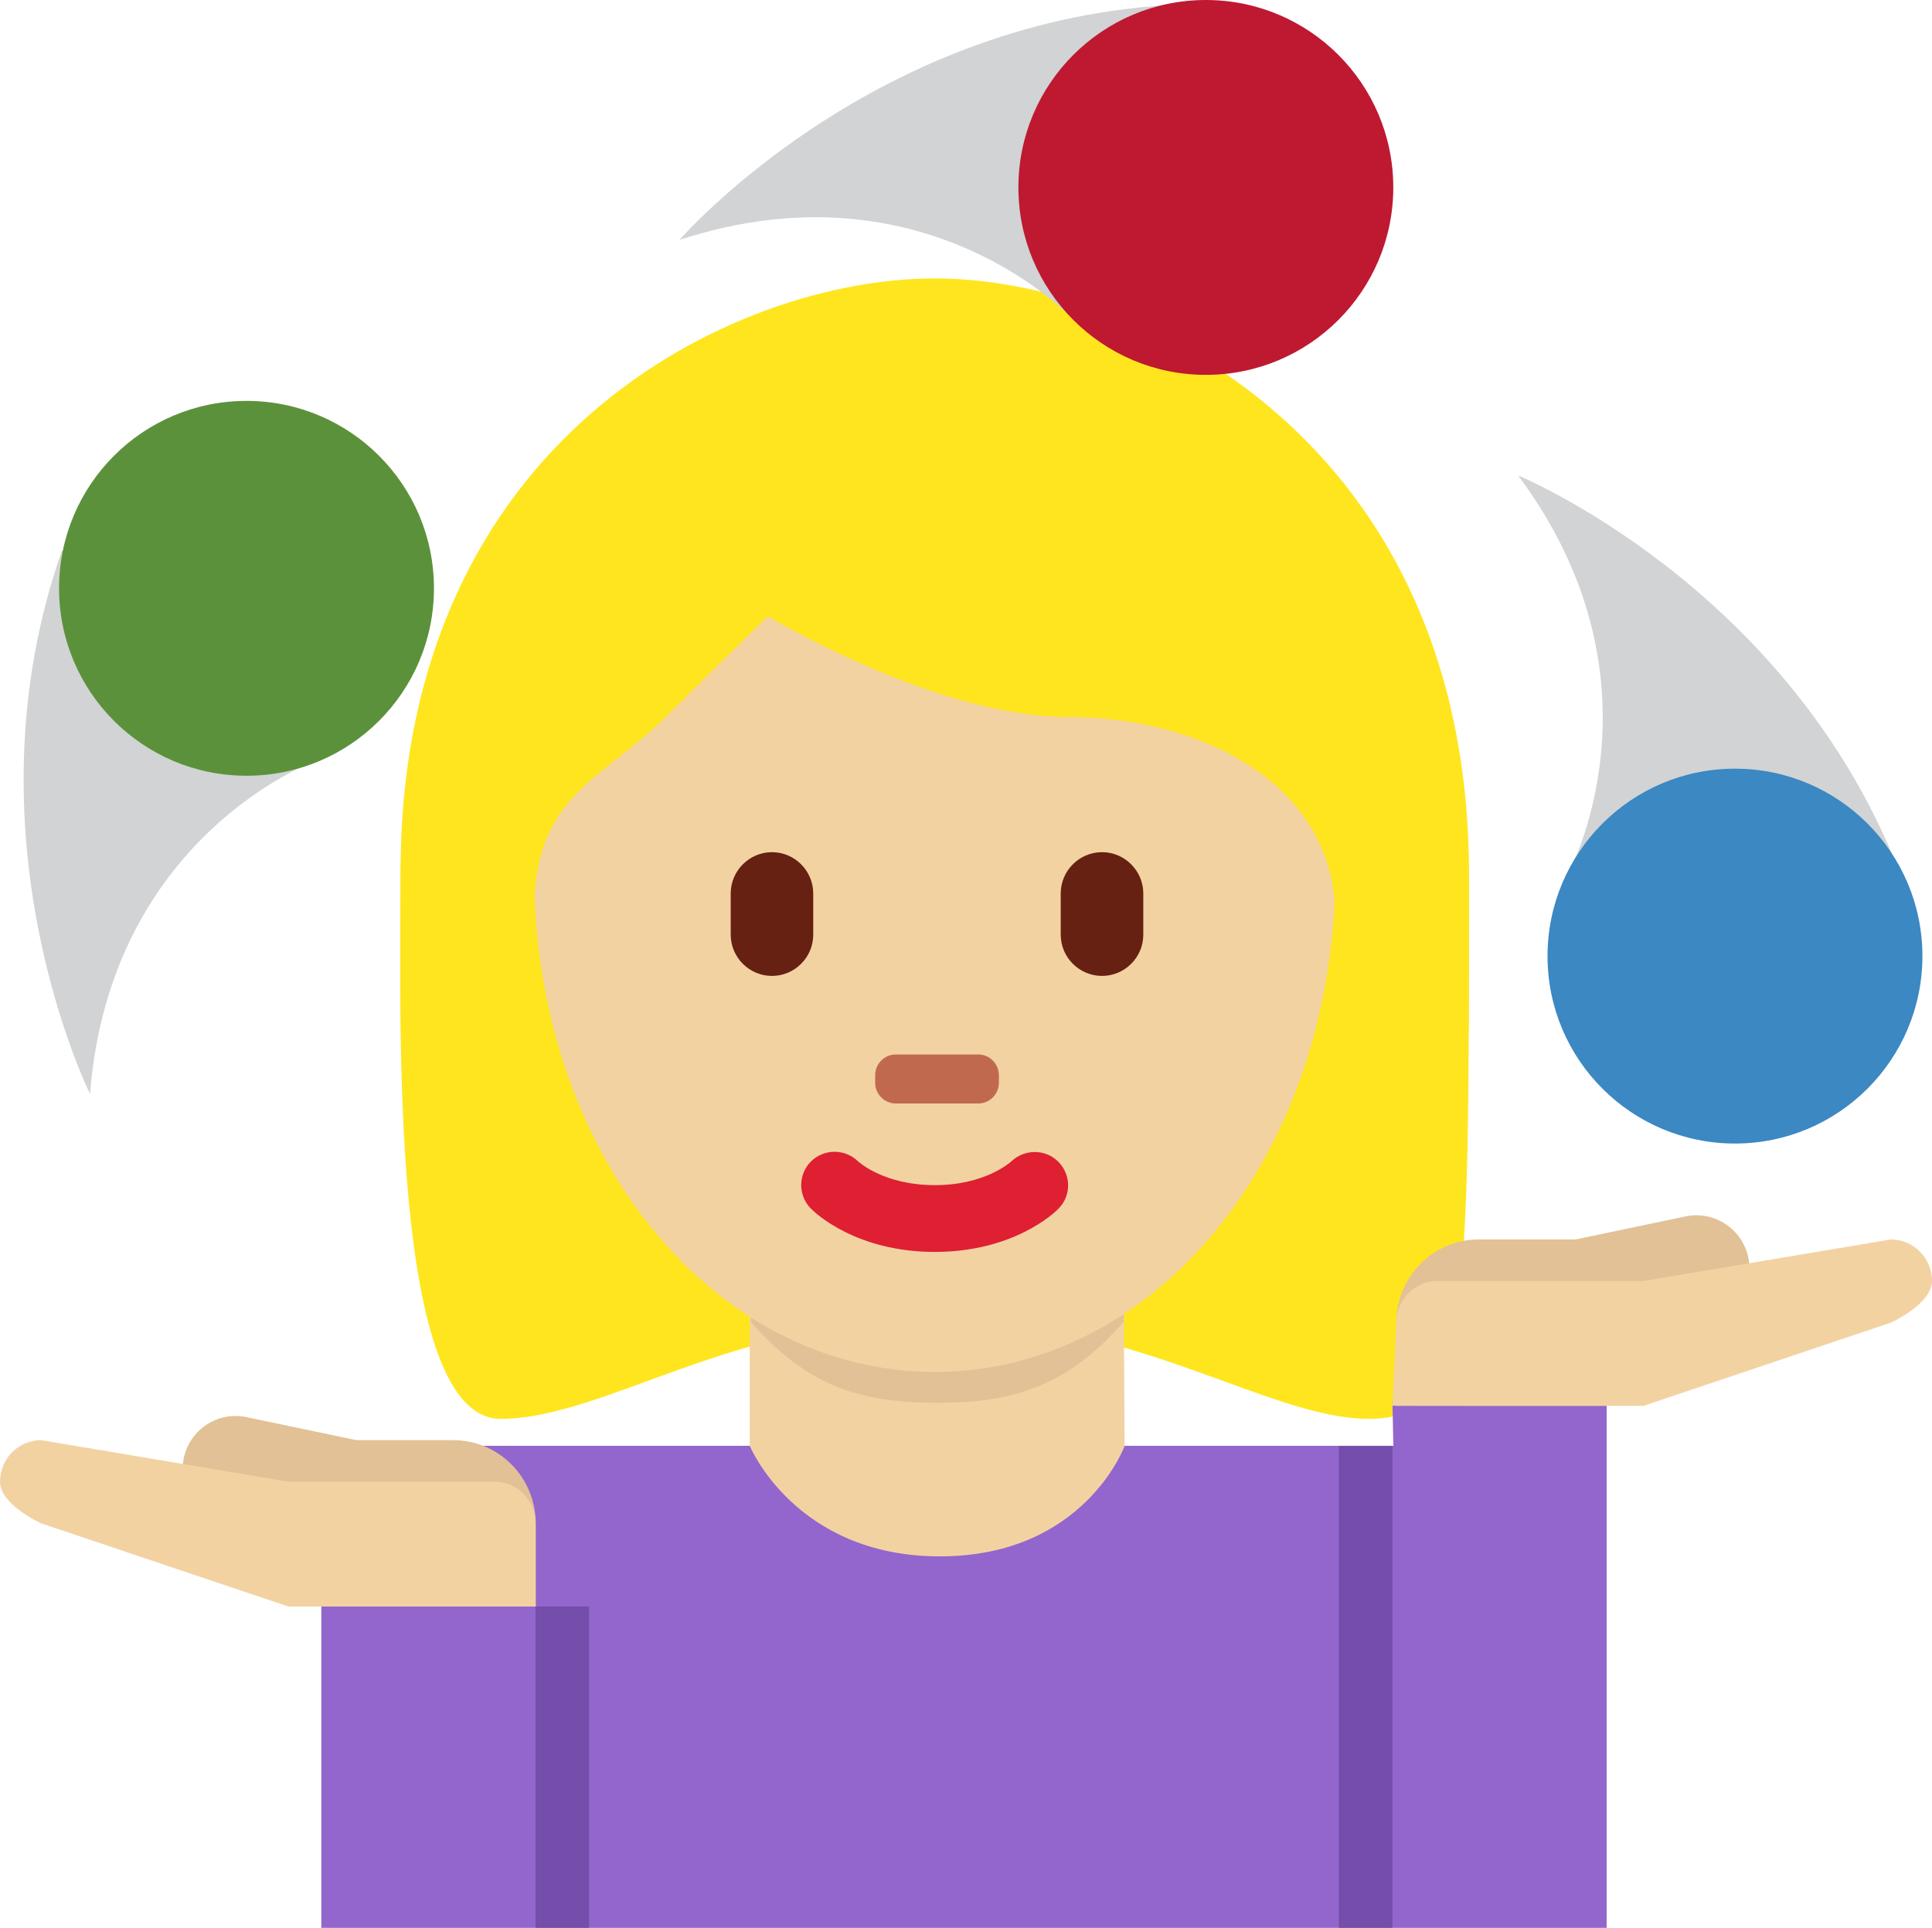<?xml version="1.0" encoding="UTF-8" standalone="no"?>
<svg
   xmlns:dc="http://purl.org/dc/elements/1.1/"
   xmlns:cc="http://creativecommons.org/ns#"
   xmlns:rdf="http://www.w3.org/1999/02/22-rdf-syntax-ns#"
   xmlns:svg="http://www.w3.org/2000/svg"
   xmlns="http://www.w3.org/2000/svg"
   xmlns:sodipodi="http://sodipodi.sourceforge.net/DTD/sodipodi-0.dtd"
   xmlns:inkscape="http://www.inkscape.org/namespaces/inkscape"
   viewBox="0 0 36.075 36"
   id="svg2"
   version="1.1"
   inkscape:version="0.91 r13725"
   sodipodi:docname="1f939-1f3fc-200d-2640-fe0f.svg"
   width="36.075"
   height="36">
  <defs
     id="defs42" />
  <sodipodi:namedview
     pagecolor="#ffffff"
     bordercolor="#666666"
     borderopacity="1"
     objecttolerance="10"
     gridtolerance="10"
     guidetolerance="10"
     inkscape:pageopacity="0"
     inkscape:pageshadow="2"
     inkscape:window-width="640"
     inkscape:window-height="480"
     id="namedview40"
     showgrid="false"
     inkscape:zoom="6.5555556"
     inkscape:cx="18"
     inkscape:cy="18"
     inkscape:window-x="0"
     inkscape:window-y="0"
     inkscape:window-maximized="0"
     inkscape:current-layer="svg2" />
  <path
     d="m 17.455,6.546 c 3.741,0 9.974,1.871 9.974,9.974 0,8.106 0,9.975 -1.87,9.975 -1.87,0 -4.363,-1.869 -8.104,-1.869 -3.741,0 -6.182,1.869 -8.104,1.869 C 7.267,26.495 7.48,19.013 7.48,16.52 7.479,8.417 13.713,6.546 17.455,6.546"
     id="path4"
     inkscape:connector-curvature="0"
     style="fill:#ffe51e" />
  <path
     d="M 26,26.163 26.017,26.999 6,26.999 6,36 30,36 30,26.165 Z"
     id="path6"
     inkscape:connector-curvature="0"
     style="fill:#9266cc" />
  <path
     d="m 14,27 c 0,0 0.85,2.063 3.55,2.063 C 20.25,29.063 21,27 21,27 L 20.976,23.1 14,23 l 0,4 z"
     id="path8"
     inkscape:connector-curvature="0"
     style="fill:#f3d2a2" />
  <path
     d="m 14.019,24.686 c 1.058,1.207 2.049,1.51 3.477,1.51 1.426,0 2.426,-0.304 3.485,-1.51 l 0,-2.5 -6.961,0 0,2.5 z"
     id="path10"
     inkscape:connector-curvature="0"
     style="fill:#e2c196" />
  <path
     d="m 9.972,16.249 c 0,-5.316 3.35,-9.625 7.482,-9.625 4.13,0 7.48,4.309 7.48,9.625 0,5.313 -3.35,9.37 -7.48,9.37 -4.132,-0.001 -7.482,-4.057 -7.482,-9.37"
     id="path12"
     inkscape:connector-curvature="0"
     style="fill:#f3d2a2" />
  <path
     d="m 17.455,23.378 c -1.464,0 -2.229,-0.723 -2.312,-0.807 -0.243,-0.244 -0.243,-0.639 0,-0.883 0.242,-0.238 0.631,-0.24 0.876,-0.004 0.032,0.029 0.502,0.447 1.436,0.447 0.946,0 1.417,-0.432 1.435,-0.449 0.25,-0.232 0.642,-0.226 0.877,0.018 0.237,0.246 0.237,0.631 -0.003,0.871 -0.08,0.084 -0.846,0.807 -2.309,0.807"
     id="path14"
     inkscape:connector-curvature="0"
     style="fill:#df1f32" />
  <path
     d="m 8.142,19.239 c -0.019,-0.912 -0.04,-0.205 -0.04,-0.424 0,-3.118 1.871,0.449 1.871,-1.771 0,-2.222 1.247,-2.444 2.494,-3.69 0.624,-0.625 1.87,-1.847 1.87,-1.847 0,0 3.117,1.883 5.612,1.883 2.491,0 4.987,1.253 4.987,3.747 0,2.492 1.87,-1.442 1.87,1.674 0,0.223 -0.021,-0.484 -0.037,0.428 l 0.655,0 c 0.005,-1.822 0.005,-1.753 0.005,-2.918 0,-8.104 -6.233,-11.122 -9.975,-11.122 -3.74,0 -9.974,2.967 -9.974,11.072 0,0.723 -0.019,1.146 0.007,2.968 l 0.655,0 z"
     id="path16"
     inkscape:connector-curvature="0"
     style="fill:#ffe51e" />
  <path
     d="m 14.414,18.224 c -0.423,0 -0.77,-0.346 -0.77,-0.771 l 0,-0.769 c 0,-0.424 0.348,-0.771 0.77,-0.771 0.424,0 0.771,0.347 0.771,0.771 l 0,0.769 c 10e-4,0.425 -0.347,0.771 -0.771,0.771 m 6.163,0 c -0.424,0 -0.771,-0.346 -0.771,-0.771 l 0,-0.769 c 0,-0.424 0.347,-0.771 0.771,-0.771 0.424,0 0.771,0.347 0.771,0.771 l 0,0.769 c 0.001,0.425 -0.347,0.771 -0.771,0.771"
     id="path18"
     inkscape:connector-curvature="0"
     style="fill:#662113" />
  <path
     d="m 18.267,20.606 -1.541,0 c -0.212,0 -0.385,-0.174 -0.385,-0.387 l 0,-0.139 c 0,-0.215 0.173,-0.389 0.385,-0.389 l 1.541,0 c 0.212,0 0.385,0.174 0.385,0.389 l 0,0.139 c -0.001,0.214 -0.173,0.387 -0.385,0.387"
     id="path20"
     inkscape:connector-curvature="0"
     style="fill:#c1694f" />
  <path
     d="m 5.895,14.205 c 0,0 -3.834,1.39 -4.214,6.221 0,0 -2.4,-4.817 -0.522,-10.149 l 4.736,3.928 z M 20.051,5.977 c 0,0 -2.758,-3.005 -7.363,-1.497 0,0 3.522,-4.069 9.167,-4.387 l -1.804,5.884 z m 9.22,10.36 c 0,0 1.972,-3.571 -0.923,-7.457 0,0 4.978,2.046 7.075,7.296 l -6.152,0.161 z"
     id="path22"
     inkscape:connector-curvature="0"
     style="fill:#d1d3d4" />
  <circle
     cx="4.603"
     cy="10.986"
     r="3.5"
     id="circle24"
     style="fill:#5c913b" />
  <circle
     cx="22.516"
     cy="3.5"
     r="3.5"
     id="circle26"
     style="fill:#be1931" />
  <circle
     cx="32.396"
     cy="17.854"
     r="3.5"
     id="circle28"
     style="fill:#3b88c3" />
  <path
     d="M 32.646,23.488 C 32.535,22.95 32.012,22.604 31.477,22.714 l -2.057,0.431 -1.809,0 c -0.85,0 -1.538,0.695 -1.538,1.555 l 0,1.552 3.847,0 c 0.83,0 1.503,-0.666 1.532,-1.496 l 0.273,-0.057 0.503,0 c 0,-0.059 -0.022,-0.113 -0.035,-0.169 0.342,-0.215 0.537,-0.621 0.453,-1.042 z"
     id="path30"
     inkscape:connector-curvature="0"
     style="fill:#e2c196" />
  <path
     d="m 36.075,23.921 c 0,-0.429 -0.344,-0.776 -0.77,-0.776 l -4.616,0.776 -3.847,0 c -0.426,0 -0.77,0.349 -0.77,0.778 L 26,26.25 l 1.611,0.002 3.078,0 4.616,-1.553 c 10e-4,0 0.77,-0.348 0.77,-0.778 z"
     id="path32"
     inkscape:connector-curvature="0"
     style="fill:#f3d2a2" />
  <path
     d="m 3.43,27.236 c 0.11,-0.538 0.633,-0.884 1.168,-0.774 l 2.058,0.431 1.808,0 c 0.85,0 1.539,0.695 1.539,1.555 l 0,1.552 -3.848,0 C 5.325,30 4.652,29.334 4.623,28.504 l -0.273,-0.057 -0.503,0 c 0,-0.059 0.022,-0.113 0.036,-0.169 C 3.54,28.063 3.345,27.657 3.43,27.236 Z"
     id="path34"
     inkscape:connector-curvature="0"
     style="fill:#e2c196" />
  <path
     d="M 0,27.669 C 0,27.24 0.344,26.893 0.769,26.893 l 4.617,0.776 3.847,0 c 0.425,0 0.769,0.349 0.769,0.778 l 0,1.553 -4.616,0 -4.617,-1.553 C 0.769,28.447 0,28.099 0,27.669 Z"
     id="path36"
     inkscape:connector-curvature="0"
     style="fill:#f3d2a2" />
  <path
     d="m 10,30 1,0 0,6 -1,0 z m 15,-3 1,0 0,9 -1,0 z"
     id="path38"
     inkscape:connector-curvature="0"
     style="fill:#744eaa" />
</svg>
